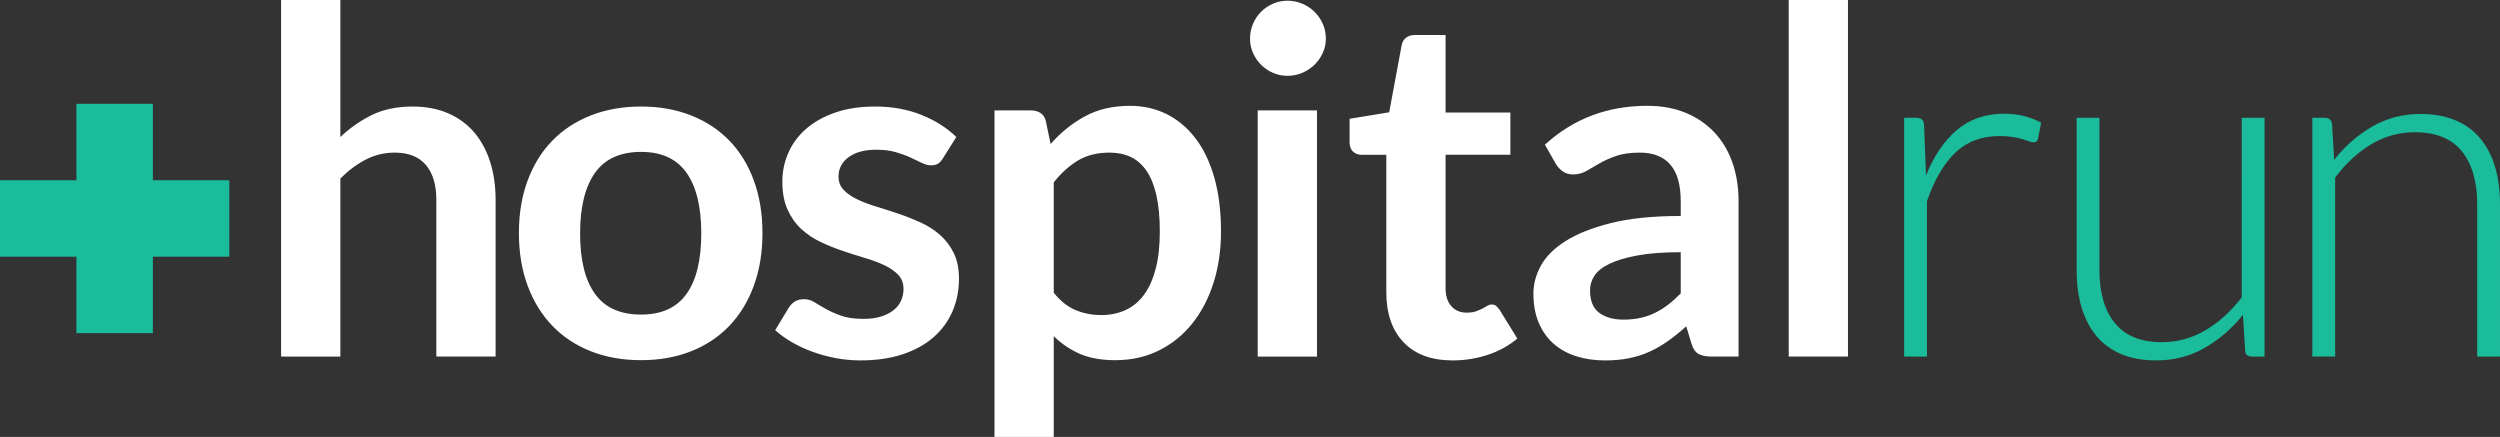 <?xml version="1.0" encoding="utf-8"?>
<!-- Generator: Adobe Illustrator 17.1.0, SVG Export Plug-In . SVG Version: 6.00 Build 0)  -->
<!DOCTYPE svg PUBLIC "-//W3C//DTD SVG 1.1//EN" "http://www.w3.org/Graphics/SVG/1.1/DTD/svg11.dtd">
<svg version="1.1" id="Layer_1" xmlns="http://www.w3.org/2000/svg" xmlns:xlink="http://www.w3.org/1999/xlink" x="0px" y="0px"
	 viewBox="0 0 347.907 60.807" enable-background="new 0 0 347.907 60.807" xml:space="preserve">
<rect x="0" y="0" width="347.907" height="60.807" fill="#333333" stroke="none"/>
<g>
	<path fill="#FFFFFF" d="M39.118,49.621V0h8.247v19.067c1.336-1.269,2.805-2.293,4.408-3.072c1.603-0.779,3.483-1.169,5.643-1.169
		c1.87,0,3.528,0.317,4.975,0.952c1.448,0.635,2.655,1.525,3.623,2.671c0.969,1.147,1.703,2.516,2.205,4.107
		c0.501,1.592,0.751,3.345,0.751,5.259v21.805h-8.247V27.816c0-2.092-0.485-3.712-1.453-4.858c-0.969-1.147-2.421-1.72-4.358-1.72
		c-1.425,0-2.76,0.323-4.007,0.968c-1.246,0.646-2.426,1.525-3.54,2.638v24.777H39.118z M89.209,14.826
		c2.559,0,4.881,0.412,6.963,1.235c2.081,0.824,3.857,1.993,5.326,3.506c1.468,1.514,2.604,3.362,3.405,5.543
		c0.802,2.182,1.202,4.62,1.202,7.313c0,2.716-0.4,5.165-1.202,7.346c-0.801,2.182-1.937,4.04-3.405,5.576
		c-1.469,1.536-3.246,2.716-5.326,3.54c-2.082,0.823-4.403,1.236-6.963,1.236c-2.56,0-4.886-0.412-6.979-1.236
		c-2.092-0.823-3.879-2.003-5.359-3.54c-1.481-1.536-2.627-3.394-3.44-5.576c-0.813-2.182-1.219-4.63-1.219-7.346
		c0-2.693,0.406-5.131,1.219-7.313c0.812-2.181,1.959-4.029,3.44-5.543c1.48-1.514,3.266-2.682,5.359-3.506
		C84.323,15.238,86.649,14.826,89.209,14.826z M89.209,43.777c2.849,0,4.959-0.957,6.327-2.872c1.369-1.914,2.055-4.719,2.055-8.415
		c0-3.695-0.685-6.512-2.055-8.448c-1.368-1.937-3.478-2.905-6.327-2.905c-2.894,0-5.031,0.974-6.411,2.922
		c-1.381,1.948-2.07,4.758-2.07,8.432s0.689,6.473,2.07,8.398C84.178,42.815,86.315,43.777,89.209,43.777z M131.216,22.039
		c-0.222,0.356-0.457,0.606-0.701,0.751c-0.245,0.145-0.557,0.217-0.936,0.217c-0.4,0-0.829-0.111-1.285-0.334
		c-0.457-0.222-0.986-0.472-1.586-0.751c-0.602-0.278-1.286-0.529-2.054-0.751c-0.769-0.222-1.676-0.334-2.722-0.334
		c-1.625,0-2.905,0.346-3.84,1.036c-0.934,0.69-1.403,1.592-1.403,2.704c0,0.735,0.24,1.353,0.719,1.853
		c0.479,0.501,1.113,0.941,1.903,1.319c0.789,0.379,1.686,0.718,2.688,1.018c1.002,0.3,2.025,0.629,3.072,0.985
		c1.046,0.356,2.07,0.763,3.072,1.219c1.001,0.457,1.897,1.035,2.688,1.736c0.789,0.701,1.425,1.542,1.903,2.521
		c0.479,0.98,0.718,2.159,0.718,3.539c0,1.648-0.3,3.167-0.901,4.558c-0.601,1.392-1.481,2.594-2.639,3.606
		c-1.158,1.013-2.587,1.803-4.291,2.371c-1.703,0.567-3.656,0.852-5.86,0.852c-1.181,0-2.332-0.106-3.456-0.318
		c-1.124-0.212-2.204-0.506-3.238-0.885c-1.036-0.378-1.993-0.823-2.872-1.335c-0.879-0.512-1.653-1.068-2.321-1.67l1.903-3.139
		c0.244-0.379,0.534-0.668,0.868-0.868c0.334-0.2,0.757-0.3,1.269-0.3s0.996,0.145,1.453,0.434c0.456,0.289,0.985,0.601,1.586,0.935
		c0.601,0.334,1.307,0.646,2.12,0.935c0.812,0.289,1.842,0.434,3.088,0.434c0.979,0,1.82-0.117,2.522-0.35
		c0.701-0.234,1.28-0.54,1.736-0.918c0.456-0.378,0.789-0.818,1.001-1.319c0.212-0.501,0.317-1.018,0.317-1.553
		c0-0.801-0.239-1.458-0.718-1.97c-0.479-0.512-1.114-0.957-1.903-1.335c-0.791-0.379-1.693-0.718-2.705-1.019
		c-1.013-0.3-2.048-0.628-3.105-0.985c-1.058-0.356-2.093-0.773-3.106-1.252c-1.013-0.478-1.915-1.085-2.704-1.82
		c-0.791-0.735-1.426-1.636-1.903-2.705c-0.48-1.068-0.719-2.359-0.719-3.873c0-1.402,0.278-2.738,0.835-4.007
		c0.556-1.269,1.374-2.376,2.454-3.323c1.079-0.946,2.426-1.703,4.04-2.27c1.614-0.568,3.478-0.852,5.593-0.852
		c2.359,0,4.509,0.39,6.445,1.169c1.937,0.78,3.55,1.803,4.841,3.072L131.216,22.039z M138.395,60.807V15.361h5.043
		c0.534,0,0.991,0.123,1.369,0.367c0.378,0.245,0.623,0.624,0.734,1.135l0.667,3.173c1.381-1.581,2.967-2.86,4.759-3.84
		s3.89-1.469,6.294-1.469c1.87,0,3.578,0.39,5.126,1.169c1.547,0.78,2.883,1.909,4.007,3.39c1.124,1.48,1.992,3.306,2.605,5.476
		c0.611,2.17,0.918,4.658,0.918,7.463c0,2.56-0.345,4.931-1.035,7.112c-0.69,2.182-1.676,4.074-2.956,5.677
		c-1.281,1.603-2.827,2.855-4.642,3.757c-1.814,0.902-3.845,1.353-6.094,1.353c-1.937,0-3.578-0.296-4.925-0.885
		c-1.347-0.59-2.555-1.408-3.623-2.455v14.025H138.395z M154.423,21.238c-1.715,0-3.178,0.362-4.391,1.085
		c-1.214,0.724-2.343,1.742-3.39,3.055v15.361c0.934,1.158,1.953,1.965,3.055,2.421c1.102,0.457,2.288,0.685,3.556,0.685
		c1.246,0,2.376-0.234,3.39-0.701c1.013-0.467,1.87-1.18,2.571-2.137c0.702-0.957,1.241-2.165,1.62-3.623
		c0.379-1.458,0.568-3.177,0.568-5.159c0-2.004-0.163-3.701-0.485-5.093c-0.322-1.391-0.784-2.521-1.385-3.389
		c-0.602-0.868-1.331-1.503-2.188-1.903C156.487,21.438,155.513,21.238,154.423,21.238z M184.51,5.376
		c0,0.713-0.145,1.38-0.435,2.003c-0.289,0.624-0.673,1.169-1.151,1.636c-0.479,0.467-1.041,0.841-1.686,1.119
		c-0.646,0.278-1.336,0.418-2.07,0.418c-0.713,0-1.386-0.139-2.02-0.418c-0.635-0.278-1.186-0.651-1.653-1.119
		c-0.467-0.468-0.841-1.013-1.119-1.636c-0.278-0.623-0.417-1.291-0.417-2.003c0-0.735,0.139-1.424,0.417-2.07
		c0.278-0.646,0.652-1.202,1.119-1.67c0.467-0.467,1.018-0.84,1.653-1.119c0.634-0.278,1.307-0.418,2.02-0.418
		c0.734,0,1.425,0.14,2.07,0.418c0.646,0.278,1.208,0.651,1.686,1.119c0.479,0.468,0.863,1.024,1.151,1.67
		C184.365,3.952,184.51,4.642,184.51,5.376z M183.274,15.361v34.26h-8.247v-34.26H183.274z M202.173,50.155
		c-2.961,0-5.242-0.84-6.845-2.521c-1.603-1.681-2.405-4.001-2.405-6.963V21.538h-3.472c-0.446,0-0.83-0.144-1.152-0.434
		c-0.323-0.289-0.484-0.723-0.484-1.303v-3.272l5.51-0.902l1.736-9.35c0.089-0.445,0.294-0.79,0.617-1.035
		c0.322-0.245,0.729-0.368,1.219-0.368h4.274v10.786h9.016v5.877h-9.016v18.566c0,1.068,0.267,1.903,0.801,2.505
		c0.534,0.601,1.246,0.902,2.137,0.902c0.512,0,0.941-0.062,1.286-0.184c0.345-0.122,0.646-0.25,0.902-0.384
		c0.256-0.133,0.484-0.261,0.684-0.384s0.4-0.184,0.601-0.184c0.245,0,0.445,0.062,0.602,0.184c0.155,0.123,0.322,0.306,0.501,0.551
		l2.471,4.007c-1.202,1.002-2.582,1.759-4.14,2.271C205.457,49.899,203.842,50.155,202.173,50.155z M241.943,49.621h-3.707
		c-0.78,0-1.392-0.117-1.837-0.35c-0.446-0.234-0.78-0.707-1.002-1.419l-0.734-2.437c-0.869,0.779-1.72,1.464-2.555,2.054
		c-0.834,0.59-1.698,1.085-2.587,1.486c-0.891,0.401-1.837,0.701-2.839,0.902c-1.001,0.2-2.115,0.301-3.338,0.301
		c-1.448,0-2.784-0.196-4.007-0.586c-1.225-0.391-2.277-0.977-3.156-1.759c-0.88-0.782-1.564-1.754-2.054-2.915
		c-0.49-1.161-0.735-2.513-0.735-4.054c0-1.296,0.34-2.574,1.019-3.836c0.679-1.262,1.808-2.401,3.389-3.417
		c1.58-1.016,3.684-1.86,6.311-2.53c2.627-0.67,5.888-1.005,9.784-1.005v-2.019c0-2.31-0.484-4.021-1.452-5.131
		c-0.969-1.111-2.377-1.666-4.225-1.666c-1.335,0-2.449,0.156-3.338,0.467c-0.891,0.312-1.665,0.663-2.322,1.052
		c-0.657,0.39-1.263,0.74-1.82,1.052c-0.556,0.312-1.168,0.467-1.837,0.467c-0.556,0-1.035-0.144-1.435-0.434
		c-0.402-0.289-0.724-0.646-0.969-1.069l-1.503-2.638c3.94-3.606,8.693-5.41,14.259-5.41c2.003,0,3.79,0.329,5.36,0.985
		c1.57,0.657,2.899,1.57,3.99,2.738c1.09,1.169,1.92,2.566,2.487,4.19c0.567,1.625,0.852,3.406,0.852,5.343V49.621z M225.915,44.479
		c0.846,0,1.625-0.077,2.337-0.23c0.712-0.153,1.386-0.383,2.02-0.69c0.635-0.307,1.247-0.685,1.837-1.134
		c0.59-0.449,1.186-0.981,1.787-1.594v-5.735c-2.404,0-4.414,0.151-6.027,0.454c-1.614,0.302-2.911,0.69-3.89,1.16
		c-0.979,0.471-1.675,1.021-2.087,1.648c-0.412,0.628-0.617,1.311-0.617,2.051c0,1.458,0.428,2.5,1.285,3.128
		C223.416,44.165,224.534,44.479,225.915,44.479z M257.169,0v49.621h-8.247V0H257.169z"/>
	<path fill="#1ABC9C" d="M264.986,49.621V16.396h1.67c0.378,0,0.651,0.078,0.818,0.234c0.167,0.156,0.262,0.423,0.284,0.801
		l0.267,7.012c1.069-2.693,2.494-4.803,4.275-6.327c1.78-1.525,3.974-2.288,6.578-2.288c1.002,0,1.925,0.106,2.772,0.317
		c0.846,0.212,1.647,0.518,2.404,0.918l-0.434,2.204c-0.067,0.356-0.29,0.534-0.669,0.534c-0.134,0-0.322-0.044-0.567-0.133
		c-0.245-0.089-0.551-0.189-0.918-0.3c-0.368-0.111-0.819-0.211-1.353-0.3c-0.534-0.089-1.147-0.134-1.837-0.134
		c-2.516,0-4.581,0.78-6.194,2.338c-1.614,1.559-2.922,3.807-3.923,6.745v21.605H264.986z M292.166,16.396v21.237
		c0,3.117,0.714,5.56,2.144,7.33c1.43,1.77,3.607,2.655,6.534,2.655c2.166,0,4.187-0.551,6.064-1.653s3.563-2.632,5.06-4.591V16.396
		h3.172v33.225h-1.748c-0.615,0-0.934-0.289-0.956-0.868l-0.302-4.942c-1.538,1.915-3.316,3.451-5.334,4.608
		c-2.017,1.158-4.263,1.736-6.737,1.736c-1.85,0-3.467-0.29-4.849-0.868c-1.383-0.579-2.53-1.414-3.445-2.505
		c-0.914-1.09-1.604-2.404-2.072-3.94c-0.468-1.536-0.703-3.273-0.703-5.209V16.396H292.166z M321.794,49.621V16.396h1.736
		c0.579,0,0.913,0.278,1.001,0.835l0.3,5.009c1.514-1.914,3.278-3.456,5.293-4.625c2.015-1.169,4.258-1.753,6.729-1.753
		c1.825,0,3.433,0.289,4.825,0.868c1.391,0.579,2.544,1.414,3.456,2.505c0.913,1.091,1.603,2.404,2.07,3.94
		c0.468,1.536,0.702,3.272,0.702,5.209v21.238h-3.173V28.383c0-3.116-0.712-5.559-2.137-7.329c-1.425-1.77-3.606-2.655-6.545-2.655
		c-2.182,0-4.207,0.562-6.077,1.686s-3.54,2.666-5.008,4.625v24.91H321.794z"/>
	<polygon fill="#1ABC9C" points="21.274,25.085 21.274,14.448 10.637,14.448 10.637,25.085 0,25.085 0,35.722 10.637,35.722 
		10.637,46.359 21.274,46.359 21.274,35.722 31.91,35.722 31.91,25.085 	"/>
</g>
</svg>
